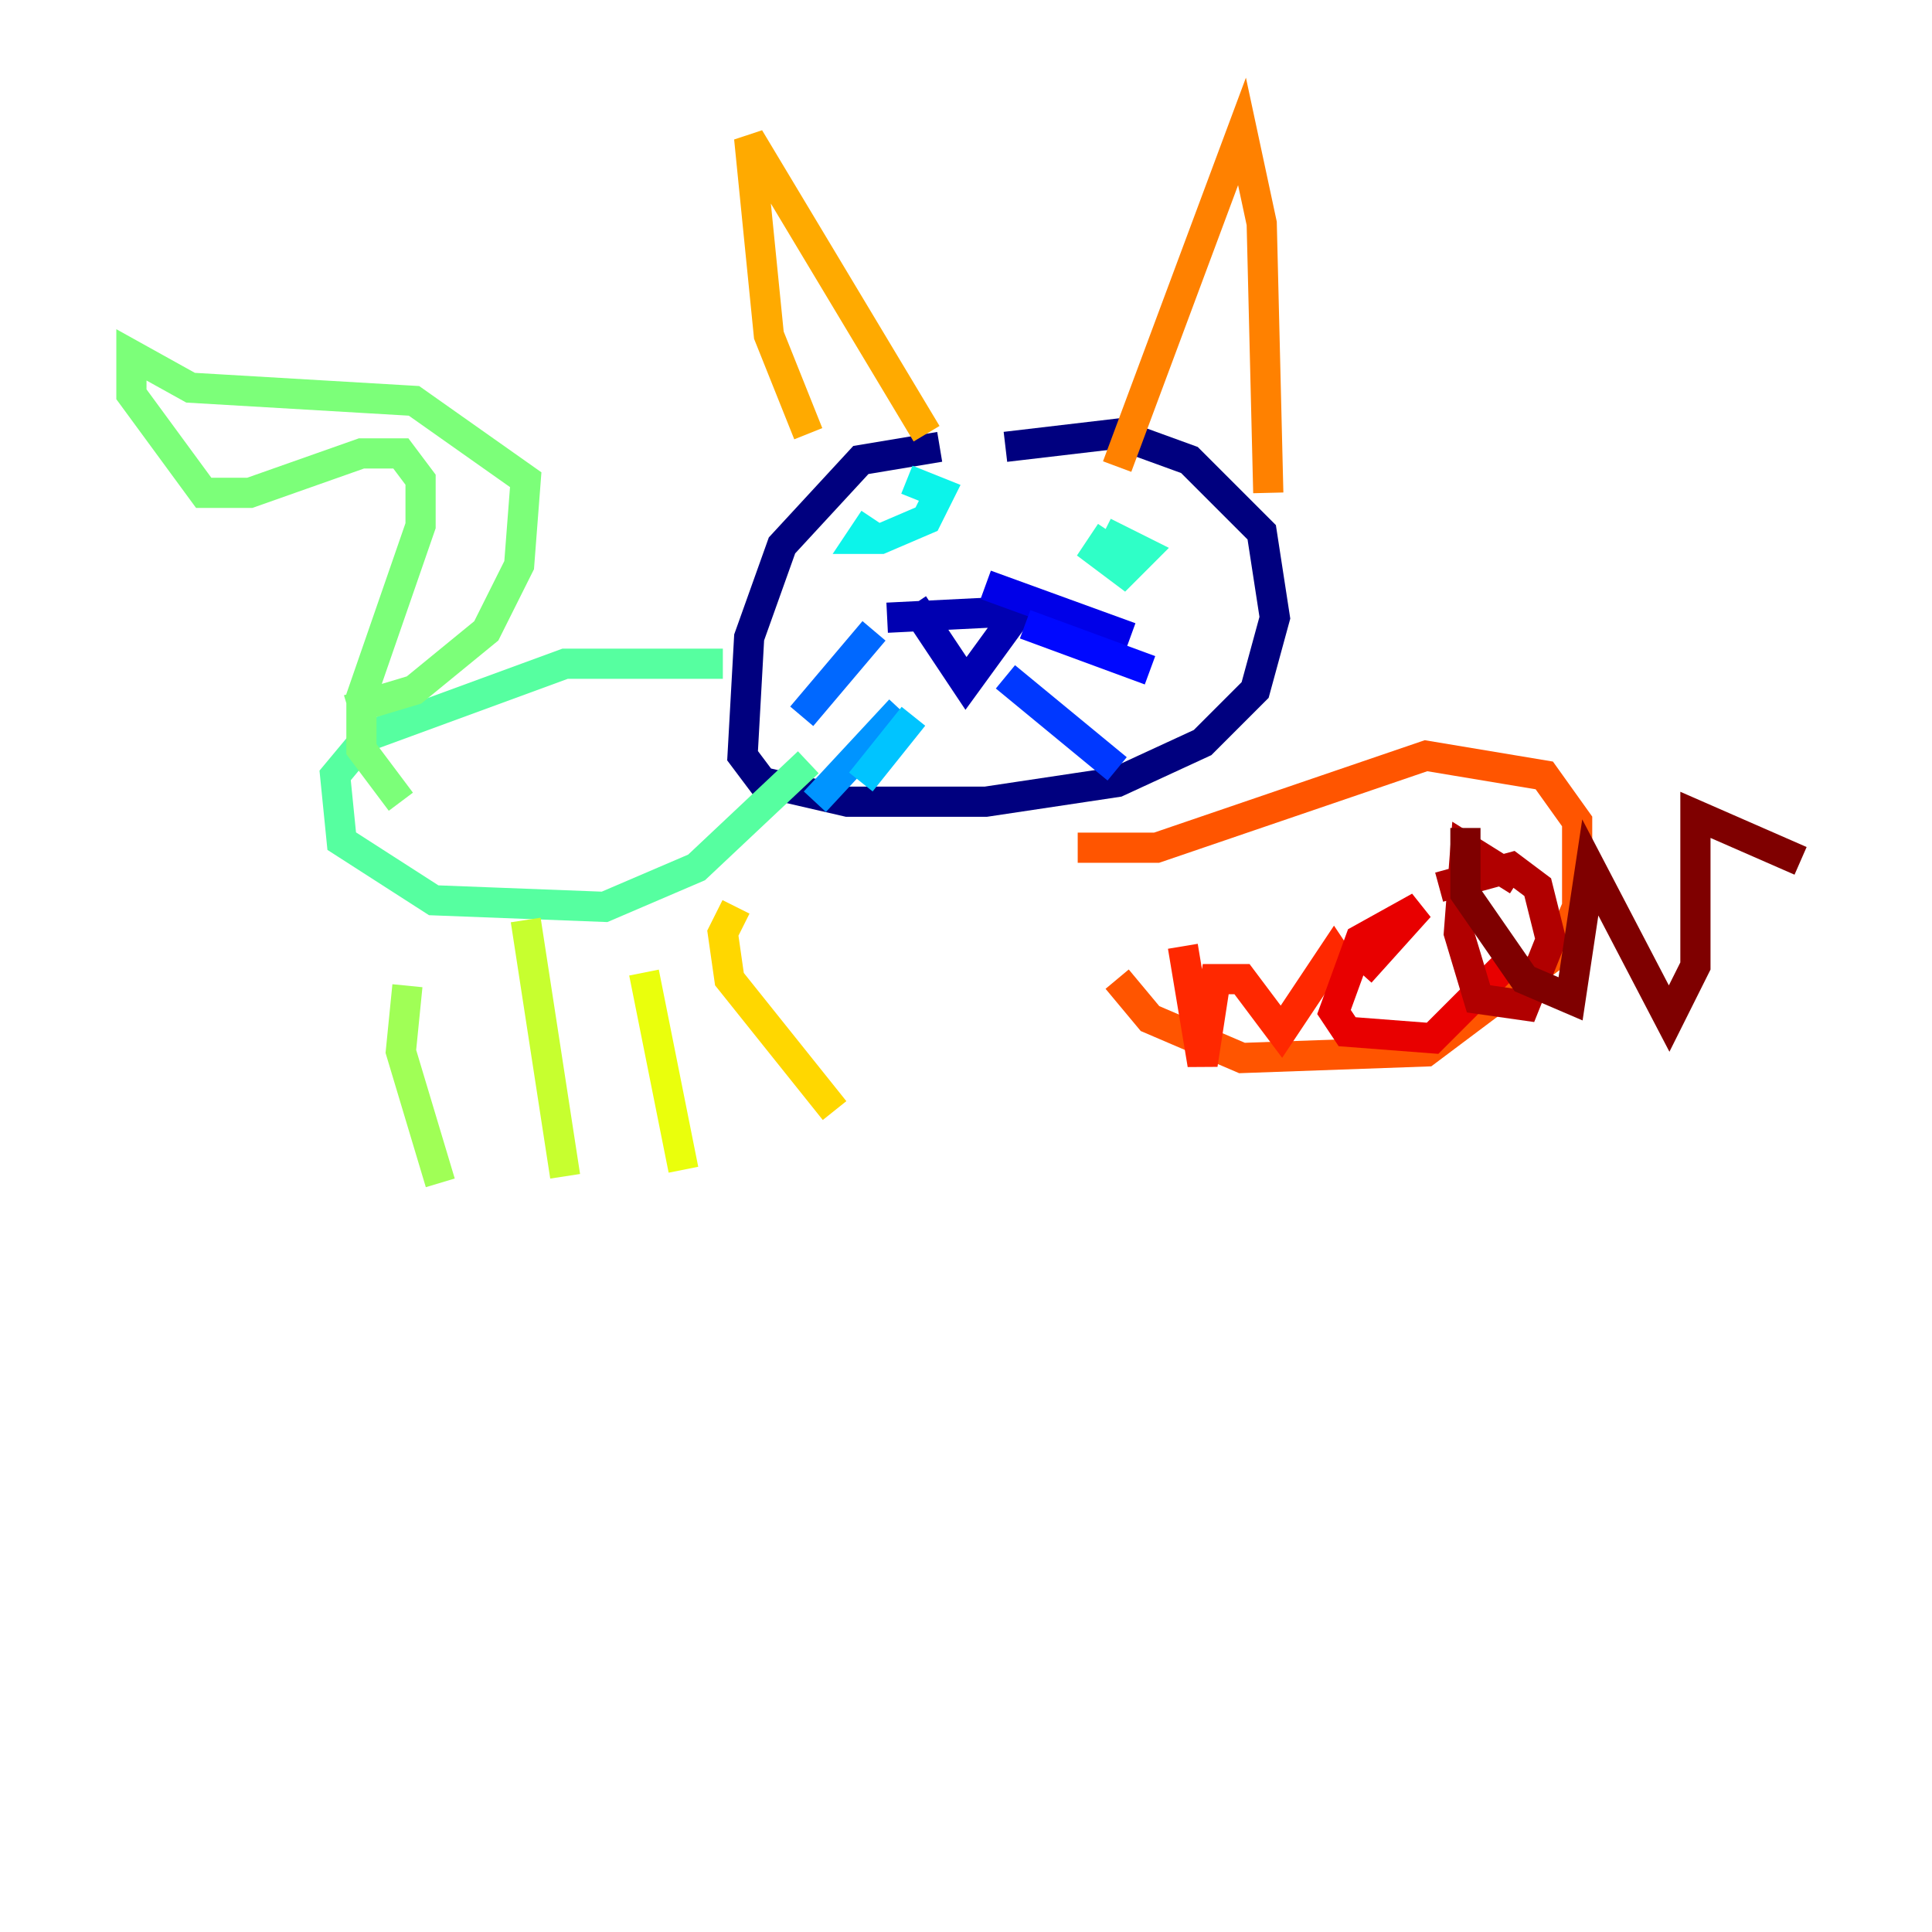 <?xml version="1.0" encoding="utf-8" ?>
<svg baseProfile="tiny" height="128" version="1.2" viewBox="0,0,128,128" width="128" xmlns="http://www.w3.org/2000/svg" xmlns:ev="http://www.w3.org/2001/xml-events" xmlns:xlink="http://www.w3.org/1999/xlink"><defs /><polyline fill="none" points="62.258,29.605 57.034,30.476 51.809,36.136 49.633,42.231 49.197,50.068 50.503,51.809 56.163,53.116 65.306,53.116 74.014,51.809 79.674,49.197 83.156,45.714 84.463,40.925 83.592,35.265 78.803,30.476 74.014,28.735 66.612,29.605" stroke="#00007f" stroke-width="2" /><polyline fill="none" points="60.517,40.054 64.0,45.279 67.483,40.49 58.776,40.925" stroke="#0000b1" stroke-width="2" /><polyline fill="none" points="65.306,38.748 74.884,42.231" stroke="#0000e8" stroke-width="2" /><polyline fill="none" points="67.918,41.361 76.191,44.408" stroke="#0008ff" stroke-width="2" /><polyline fill="none" points="66.612,44.843 74.014,50.939" stroke="#0038ff" stroke-width="2" /><polyline fill="none" points="57.905,41.796 53.116,47.456" stroke="#0068ff" stroke-width="2" /><polyline fill="none" points="59.646,47.02 53.986,53.116" stroke="#0094ff" stroke-width="2" /><polyline fill="none" points="60.517,47.456 57.034,51.809" stroke="#00c4ff" stroke-width="2" /><polyline fill="none" points="57.905,34.395 57.034,35.701 58.34,35.701 61.388,34.395 62.258,32.653 60.082,31.782" stroke="#0cf4ea" stroke-width="2" /><polyline fill="none" points="73.578,35.265 72.707,36.571 74.449,37.878 75.755,36.571 73.143,35.265" stroke="#2fffc7" stroke-width="2" /><polyline fill="none" points="47.891,43.973 37.442,43.973 24.381,48.762 22.204,51.374 22.64,55.728 28.735,59.646 40.054,60.082 46.15,57.469 53.551,50.503" stroke="#56ffa0" stroke-width="2" /><polyline fill="none" points="23.075,47.02 27.429,45.714 32.218,41.796 34.395,37.442 34.83,31.782 27.429,26.558 12.626,25.687 8.707,23.51 8.707,26.122 13.497,32.653 16.544,32.653 23.946,30.041 26.558,30.041 27.864,31.782 27.864,34.83 23.946,46.15 23.946,49.633 26.558,53.116" stroke="#7cff79" stroke-width="2" /><polyline fill="none" points="26.993,65.306 26.558,69.66 29.17,78.367" stroke="#a0ff56" stroke-width="2" /><polyline fill="none" points="34.83,60.952 37.442,77.932" stroke="#c7ff2f" stroke-width="2" /><polyline fill="none" points="42.667,64.435 45.279,77.497" stroke="#eaff0c" stroke-width="2" /><polyline fill="none" points="48.762,60.082 47.891,61.823 48.327,64.871 55.292,73.578" stroke="#ffd700" stroke-width="2" /><polyline fill="none" points="53.551,28.735 50.939,22.204 49.633,9.143 61.388,28.735" stroke="#ffaa00" stroke-width="2" /><polyline fill="none" points="74.014,30.912 82.286,8.707 83.592,14.803 84.027,32.653" stroke="#ff8100" stroke-width="2" /><polyline fill="none" points="71.401,56.163 76.626,56.163 94.476,50.068 102.313,51.374 104.49,54.422 104.49,60.082 103.184,63.129 94.476,69.66 82.286,70.095 76.191,67.483 74.014,64.871" stroke="#ff5500" stroke-width="2" /><polyline fill="none" points="78.367,62.694 79.674,70.531 80.544,64.871 82.286,64.871 84.898,68.354 88.381,63.129 89.252,64.435" stroke="#ff2800" stroke-width="2" /><polyline fill="none" points="90.122,64.435 94.041,60.082 90.122,62.258 88.381,67.048 89.252,68.354 94.912,68.789 100.136,63.565" stroke="#e80000" stroke-width="2" /><polyline fill="none" points="100.571,58.34 97.088,56.163 96.653,61.823 97.959,66.177 101.007,66.612 102.748,62.258 101.878,58.776 100.136,57.469 95.347,58.776" stroke="#b10000" stroke-width="2" /><polyline fill="none" points="97.088,54.857 97.088,59.211 101.007,64.871 104.054,66.177 105.361,57.469 110.585,67.483 112.326,64.0 112.326,53.986 119.293,57.034" stroke="#7f0000" stroke-width="2" /></svg>
